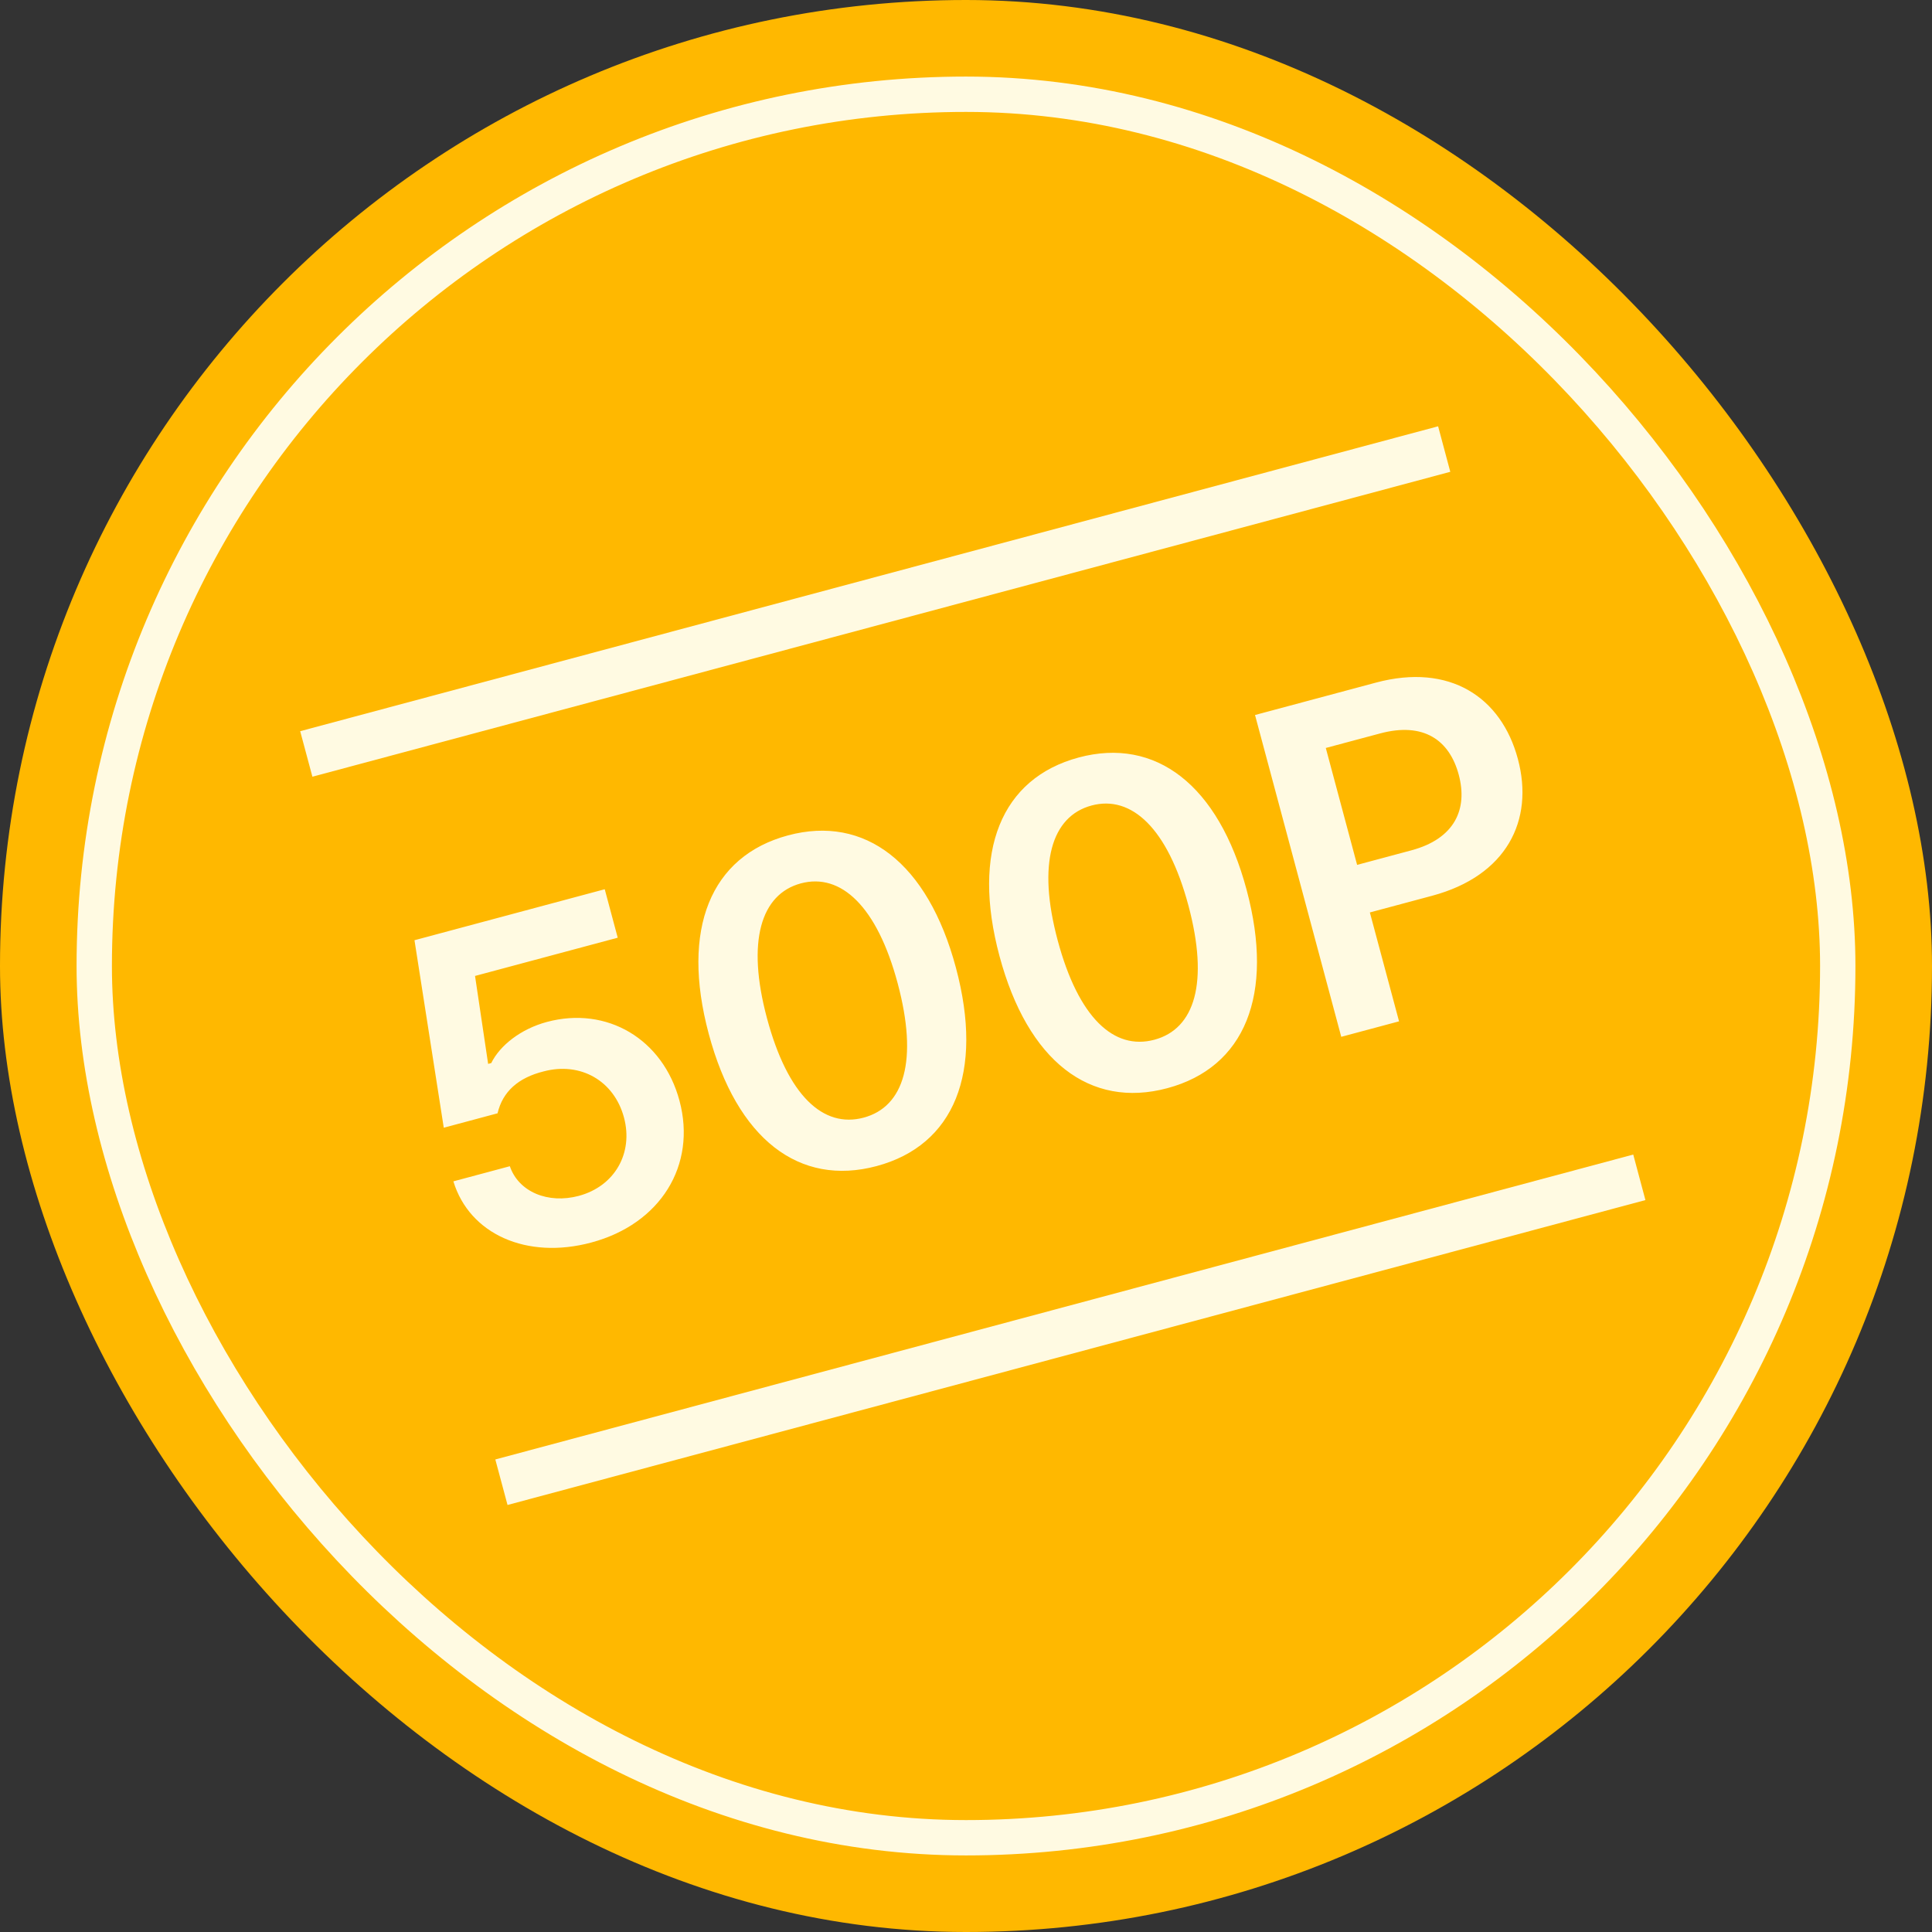 <svg width="82" height="82" viewBox="0 0 82 82" fill="none" xmlns="http://www.w3.org/2000/svg">
<rect x="0" y="0" width="82" height="82" fill="#333333" stroke="none"/>
<rect width="82" height="82" rx="41" fill="#FFB800"/>
<path d="M13.259 32.966L61.555 20.025L61.038 18.093L12.741 31.034L13.259 32.966ZM69.32 49.003L21.023 61.944L21.541 63.876L69.837 50.935L69.32 49.003Z" fill="#FFFAE2" mask="url(#path-3-inside-1_5175_12740)"/>
<path d="M25.095 52.737C22.359 53.471 19.925 52.384 19.243 50.14L21.639 49.498C22.012 50.591 23.262 51.105 24.564 50.757C26.092 50.347 26.888 48.941 26.484 47.432C26.064 45.866 24.634 45.056 23.068 45.475C22.006 45.74 21.334 46.324 21.118 47.252L18.835 47.864L17.592 39.906L25.667 37.742L26.218 39.799L20.162 41.422L20.718 45.155L20.85 45.12C21.216 44.374 22.1 43.673 23.213 43.374C25.76 42.692 28.138 44.097 28.84 46.719C29.573 49.455 28.038 51.949 25.095 52.737ZM37.207 49.492C33.924 50.372 31.279 48.351 30.081 43.879C28.888 39.427 30.163 36.336 33.446 35.456C36.709 34.581 39.378 36.617 40.571 41.069C41.769 45.54 40.489 48.613 37.207 49.492ZM36.656 47.436C38.372 46.976 38.979 45.014 38.099 41.731C37.225 38.467 35.69 37.039 33.992 37.493C32.294 37.949 31.678 39.953 32.553 43.217C33.432 46.5 34.939 47.896 36.656 47.436ZM49.545 46.186C46.262 47.066 43.618 45.045 42.42 40.573C41.227 36.121 42.501 33.03 45.784 32.15C49.048 31.276 51.716 33.31 52.909 37.763C54.107 42.234 52.827 45.307 49.545 46.186ZM48.994 44.13C50.711 43.67 51.317 41.708 50.438 38.425C49.563 35.161 48.028 33.733 46.33 34.188C44.632 34.642 44.017 36.647 44.891 39.911C45.771 43.194 47.277 44.59 48.994 44.13ZM56.927 44.006L53.267 30.347L58.399 28.972C61.531 28.133 63.72 29.588 64.423 32.211C65.126 34.833 63.933 37.175 60.783 38.019L58.141 38.727L59.38 43.349L56.927 44.006ZM57.6 36.708L59.902 36.091C61.751 35.596 62.303 34.336 61.914 32.883C61.52 31.412 60.422 30.634 58.573 31.13L56.271 31.746L57.6 36.708Z" fill="#FFFAE2"/>
<rect x="4" y="4" width="74" height="74" rx="37" stroke="#FFFAE2" stroke-width="1.5"/>
</svg>
